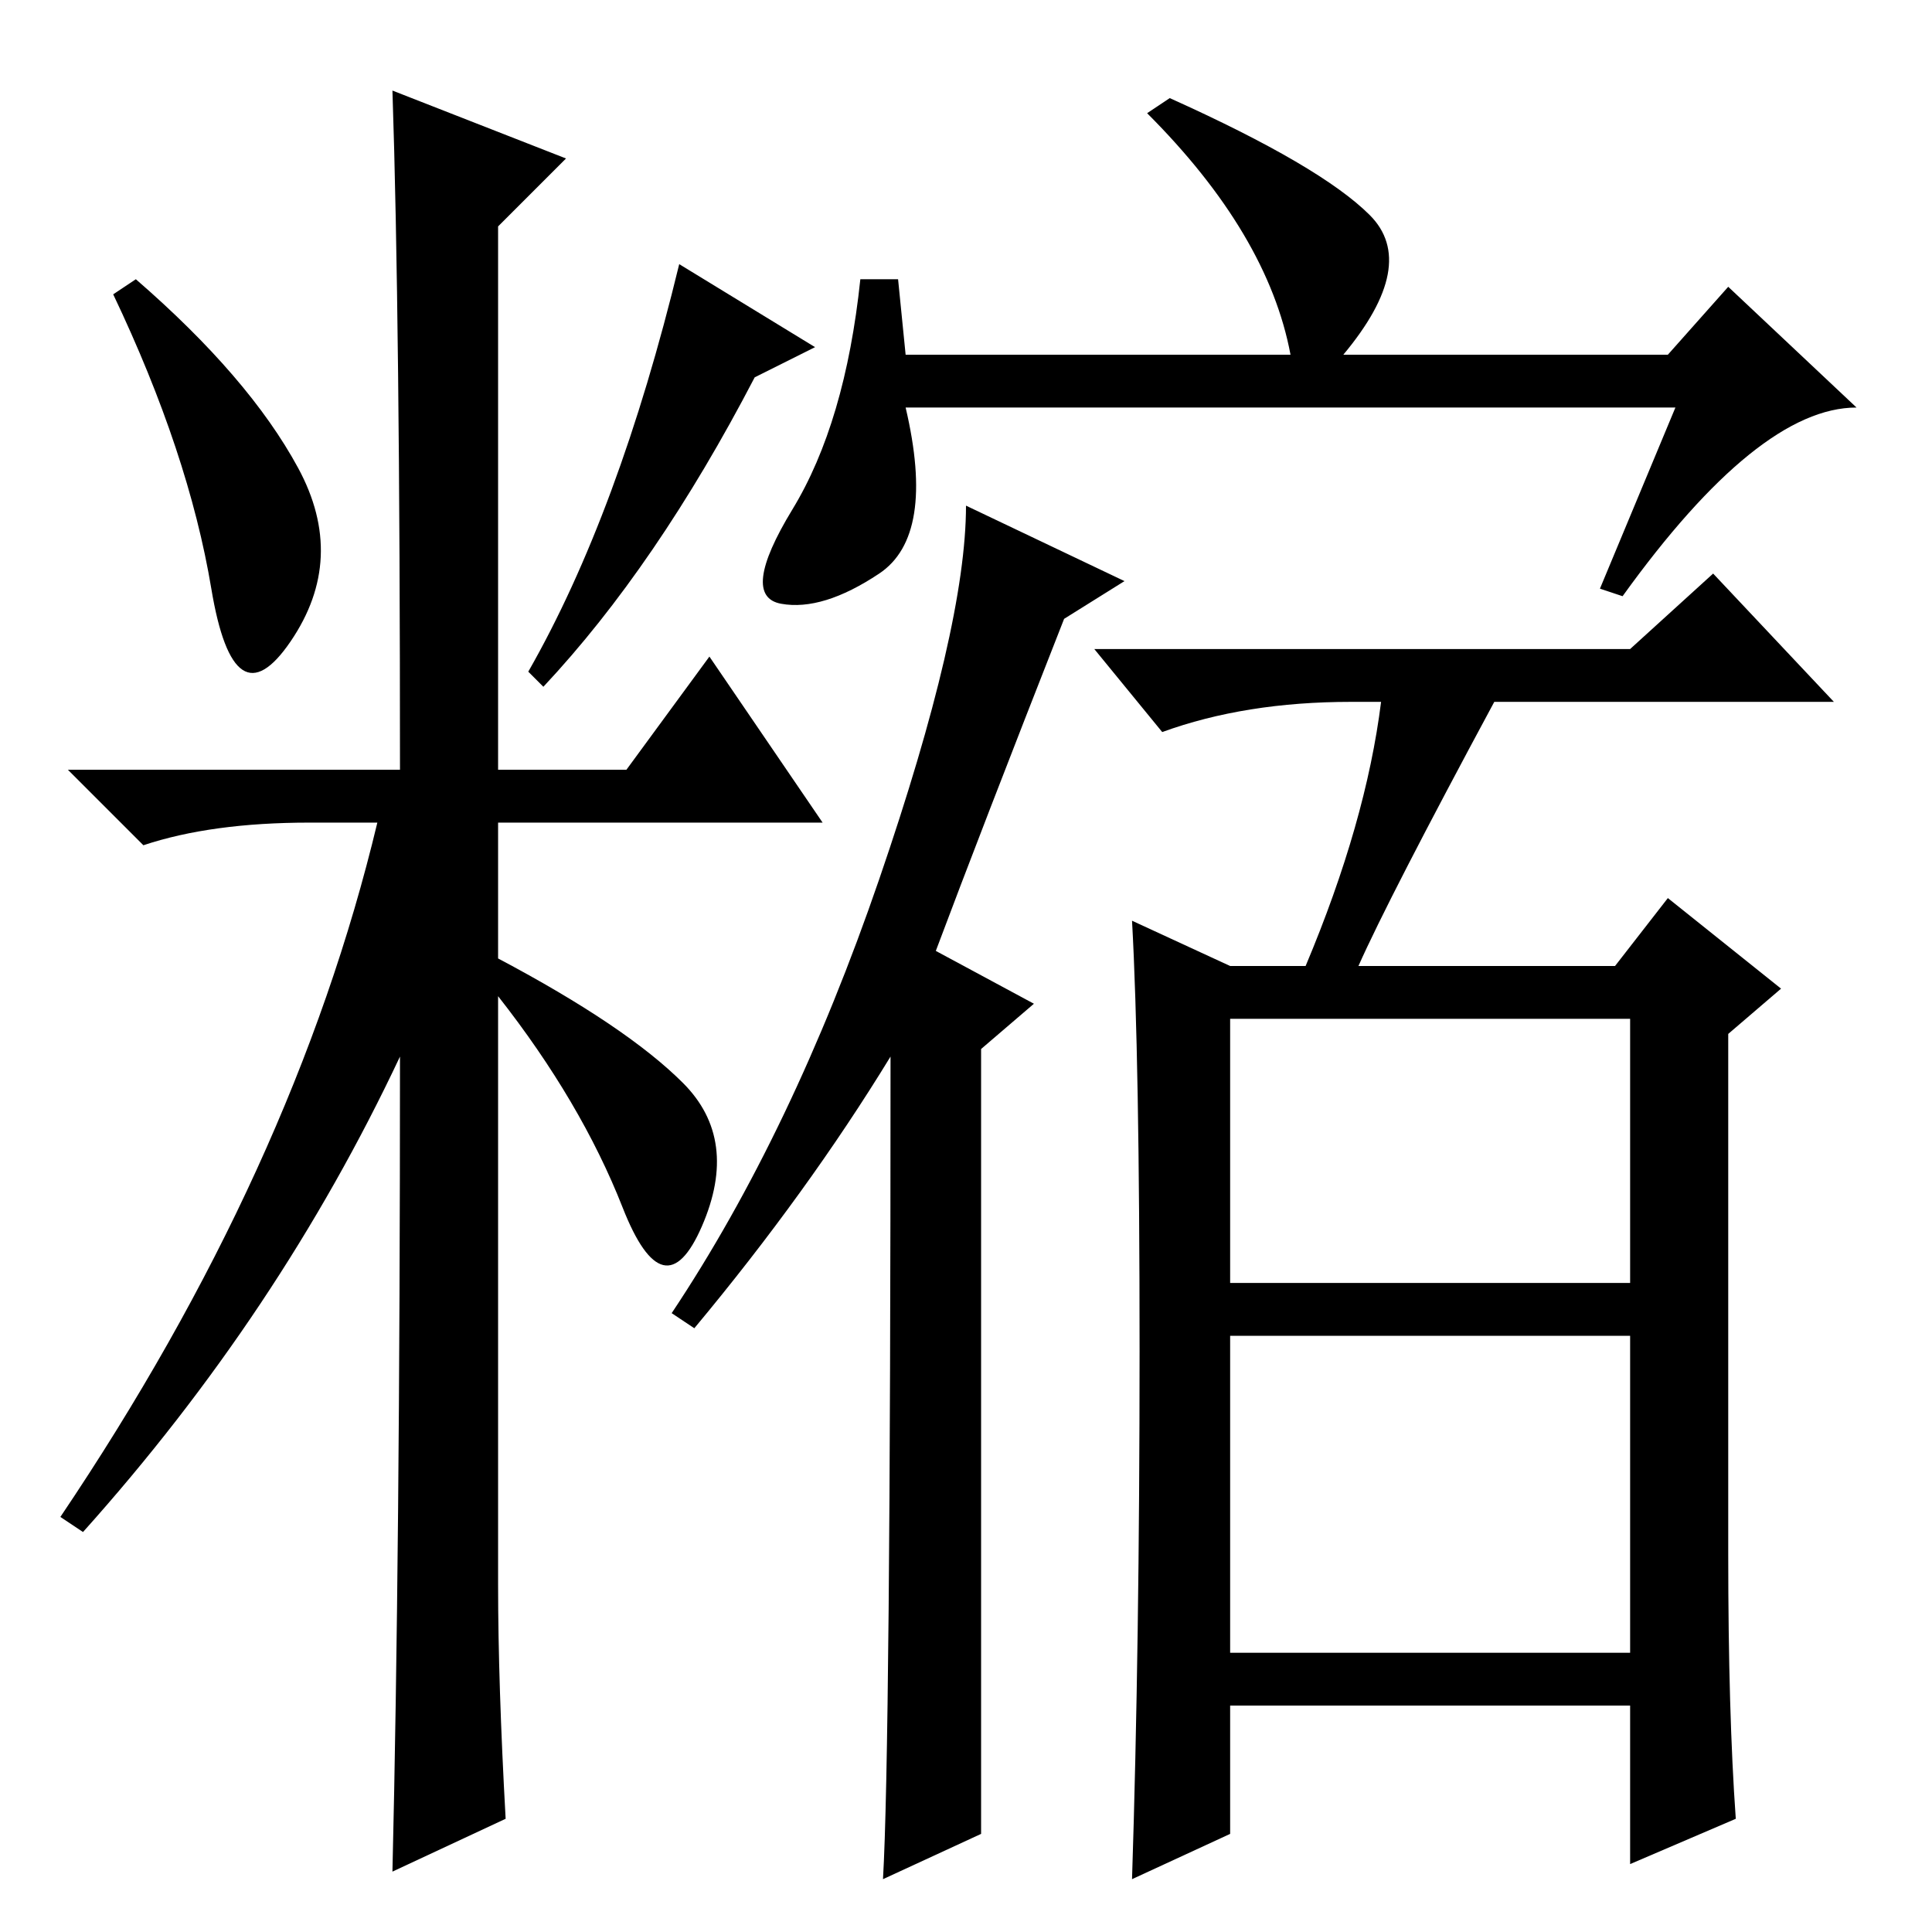 <?xml version="1.0" standalone="no"?>
<!DOCTYPE svg PUBLIC "-//W3C//DTD SVG 1.1//EN" "http://www.w3.org/Graphics/SVG/1.1/DTD/svg11.dtd" >
<svg xmlns="http://www.w3.org/2000/svg" xmlns:xlink="http://www.w3.org/1999/xlink" version="1.1" viewBox="0 -36 256 256">
  <g transform="matrix(1 0 0 -1 0 220)">
   <path fill="currentColor"
d="M39.5 194q6.5 -12 -1 -23t-10.5 7t-13 39l3 2q15 -13 21.5 -25zM52 244l23 -9l-9 -9v-72h17l11 15l15 -22h-43v-18q17 -9 24.5 -16.5t2.5 -19t-10.5 2.5t-16.5 28v-78q0 -13 1 -31l-15 -7q1 42 1 108q-16 -34 -42 -63l-3 2q31 46 42 92h-9q-13 0 -22 -3l-10 10h44
q0 60 -1 90zM100 206q-13 -25 -28 -41l-2 2q12 21 20 54l18 -11zM163 86h53v35h-53v-35zM163 37h53v42h-53v-42zM183 163h-4q-14 0 -25 -4l-9 11h71l11 10l16 -17h-45q-14 -26 -18 -35h34l7 9l15 -12l-7 -6v-69q0 -21 1 -35l-14 -6v21h-53v-17l-13 -6q1 31 1 70t-1 57l13 -6
h10q8 19 10 35zM92 80l-3 2q16 24 27.5 57.5t11.5 49.5l21 -10l-8 -5q-11 -28 -17 -44l13 -7l-7 -6v-104l-13 -6q1 17 1 109q-11 -18 -26 -36zM222 202h-102q4 -17 -3.5 -22t-13 -4t1.5 12.5t9 30.5h5l1 -10h51q-3 16 -19 32l3 2q20 -9 26.5 -15.5t-3.5 -18.5h43l8 9l17 -16
q-13 0 -31 -25l-3 1z" />
  </g>

</svg>
